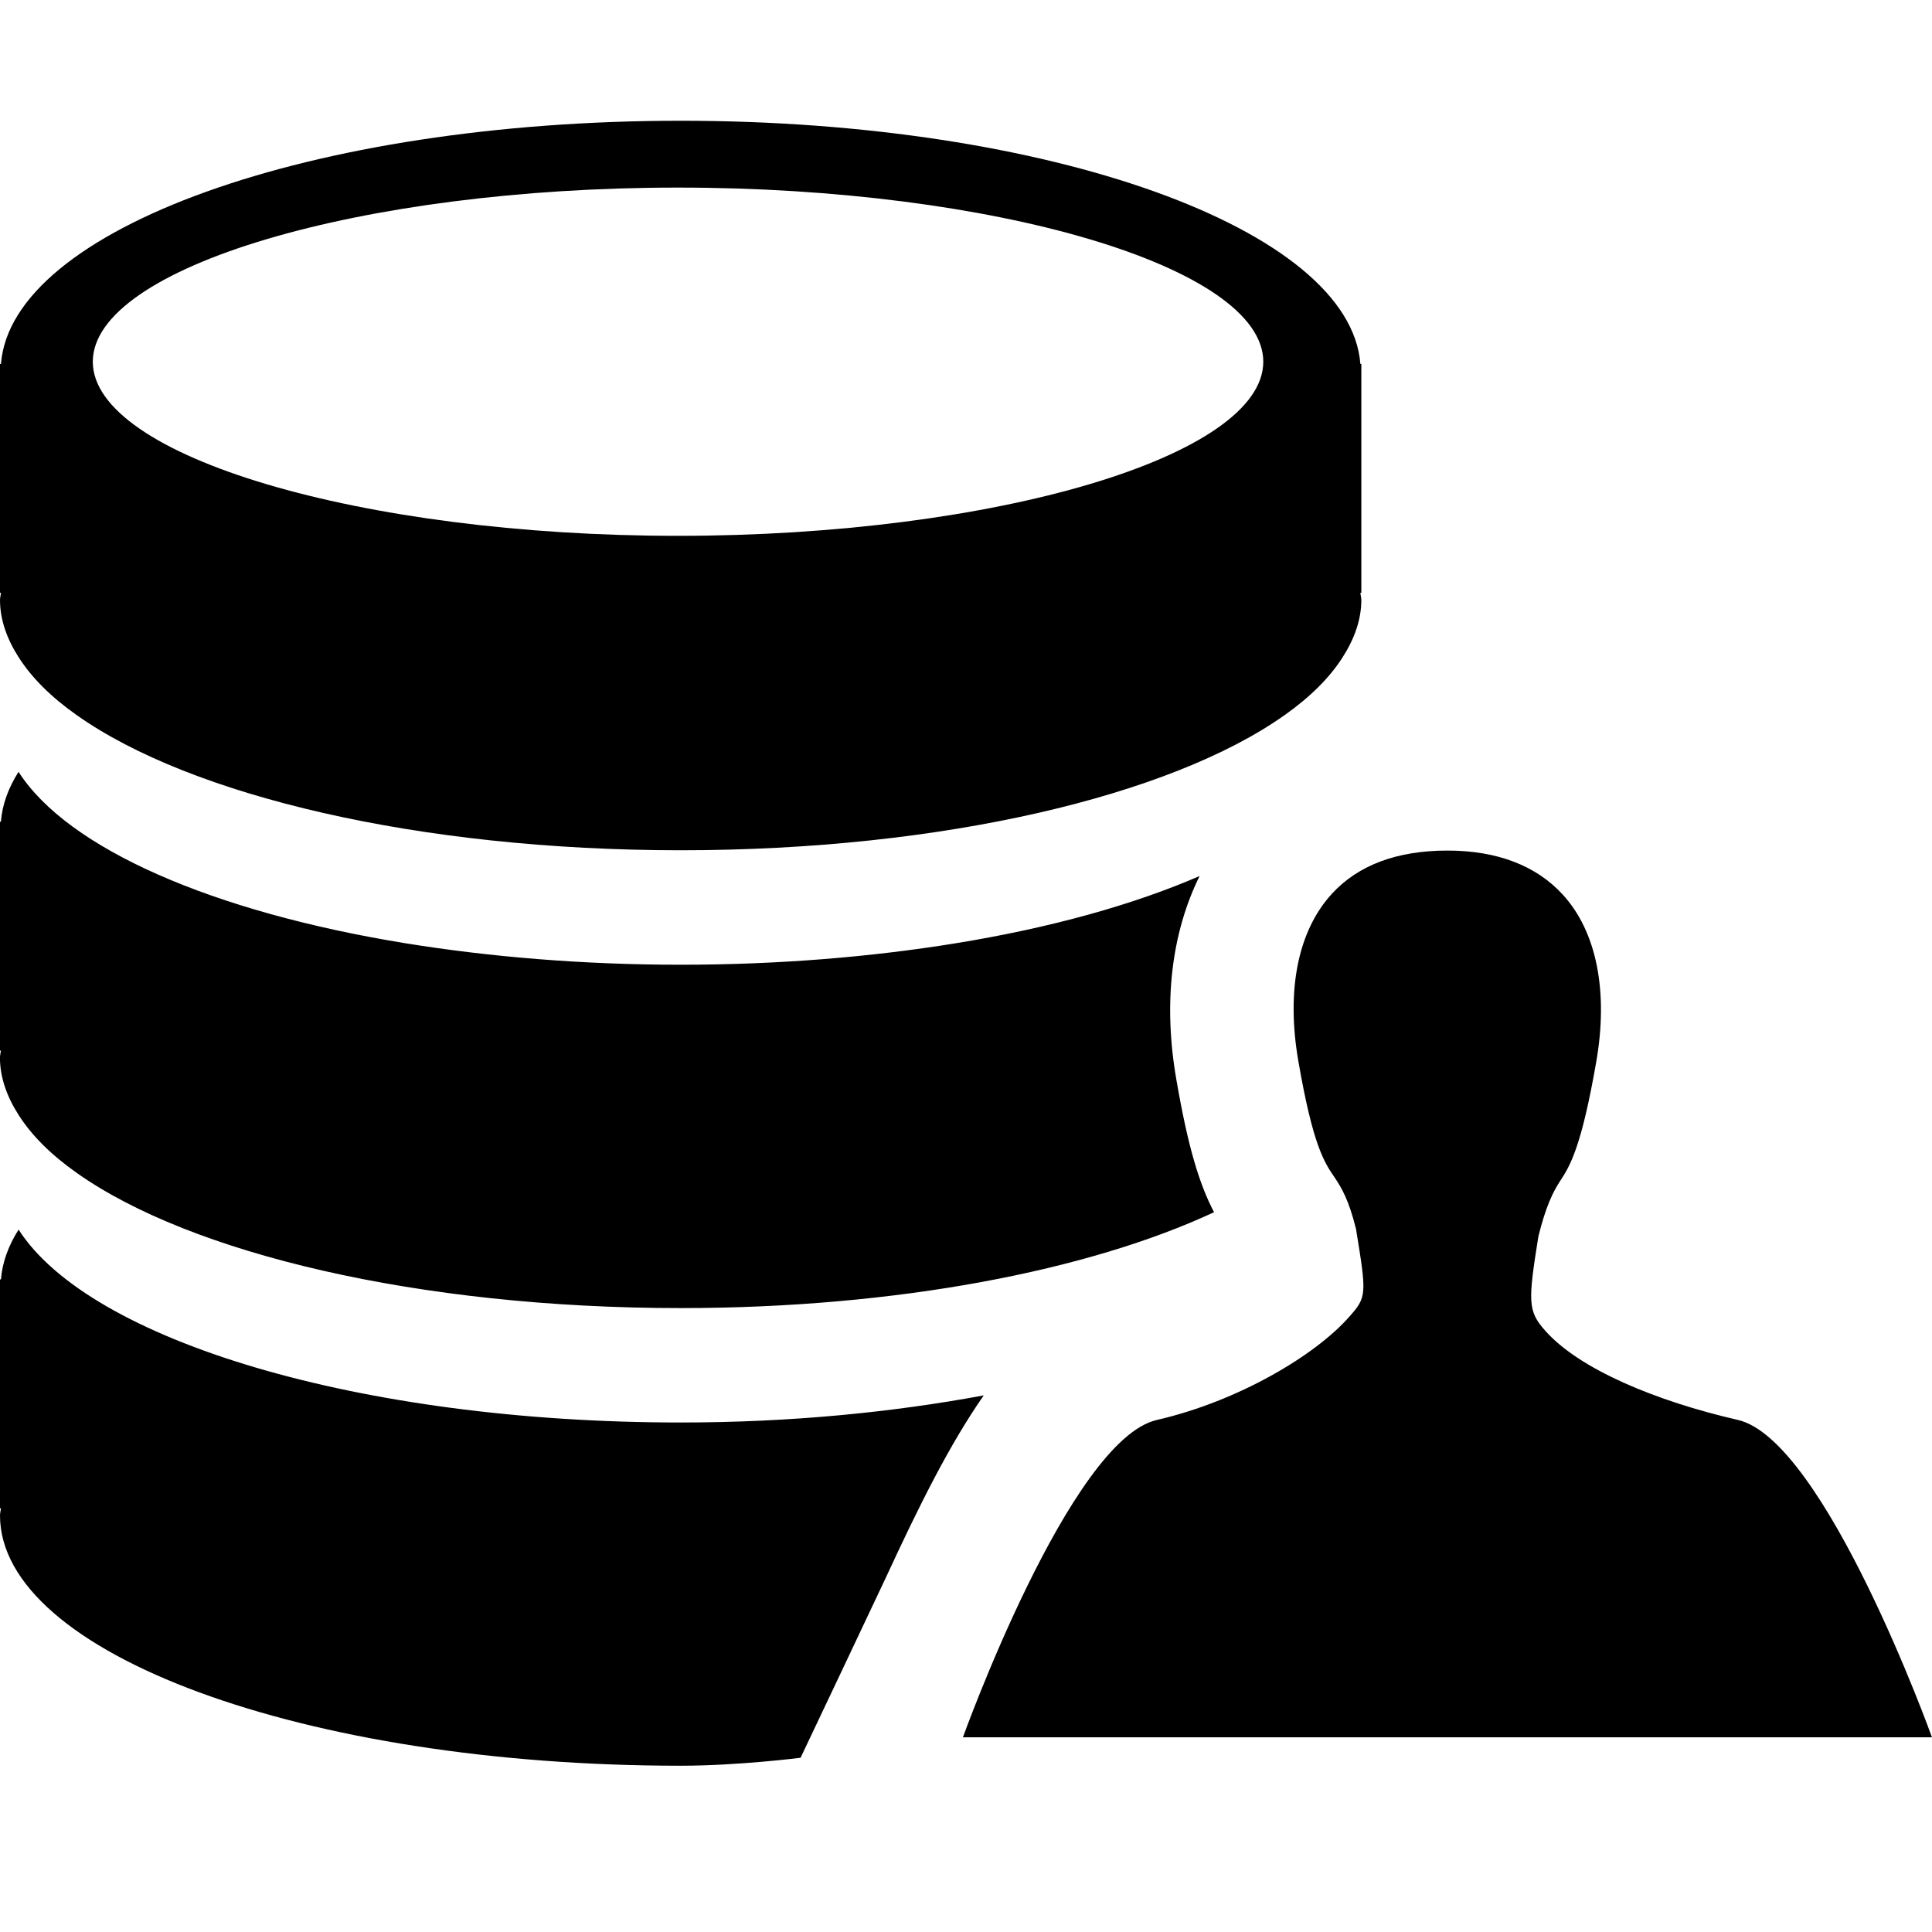 <?xml version="1.0" encoding="utf-8"?>
<!-- Generator: Adobe Illustrator 17.0.2, SVG Export Plug-In . SVG Version: 6.00 Build 0)  -->
<!DOCTYPE svg PUBLIC "-//W3C//DTD SVG 1.1//EN" "http://www.w3.org/Graphics/SVG/1.1/DTD/svg11.dtd">
<svg version="1.1" id="dmp" xmlns="http://www.w3.org/2000/svg" xmlns:xlink="http://www.w3.org/1999/xlink" x="0px" y="0px"
	 width="32px" height="32px" viewBox="-495.5 400.5 32 32" enable-background="new -495.5 400.5 32 32" xml:space="preserve">
<g>
	<g>
		<path d="M-495.192,411.385c0.217,0.341,0.54,0.663,0.969,0.964c1.88,1.328,5.649,2.234,9.997,2.234
			c4.348,0,8.117-0.906,9.997-2.234c0.428-0.302,0.752-0.623,0.968-0.964c0.194-0.303,0.309-0.622,0.309-0.948
			c0-0.04-0.013-0.078-0.016-0.118h0.016v-3.791h-0.016c-0.172-2.234-5.14-4.028-11.258-4.028c-6.118,0-11.086,1.794-11.258,4.028
			h-0.016v3.791h0.016c-0.004,0.041-0.016,0.078-0.016,0.118C-495.5,410.763-495.386,411.082-495.192,411.385z M-484.272,403.607
			c5.259,0,9.696,1.32,9.696,2.884c0,1.563-4.437,2.884-9.696,2.884c-5.253,0-9.691-1.321-9.691-2.884
			C-493.963,404.927-489.525,403.607-484.272,403.607z M-466.717,424.018c-1.347-0.309-2.622-0.838-3.187-1.475
			c-0.296-0.329-0.286-0.49-0.116-1.562c0.124-0.502,0.244-0.743,0.362-0.922c0.167-0.253,0.352-0.57,0.594-1.956
			c0.209-1.177,0.01-2.177-0.556-2.79c-0.434-0.473-1.079-0.725-1.906-0.725c-0.835,0-1.477,0.241-1.912,0.714
			c-0.565,0.615-0.761,1.598-0.557,2.775c0.24,1.386,0.425,1.671,0.599,1.923c0.118,0.178,0.234,0.367,0.356,0.856
			c0.176,1.085,0.182,1.125-0.116,1.458c-0.561,0.637-1.838,1.396-3.183,1.705c-1.441,0.33-3.212,5.256-3.212,5.256h16.05
			C-463.5,429.274-465.273,424.348-466.717,424.018z M-484.226,424.061c-5.335,0-9.795-1.366-10.966-3.195
			c-0.168,0.266-0.27,0.54-0.292,0.825h-0.016v3.791h0.016c-0.004,0.041-0.016,0.078-0.016,0.118c0,2.289,5.048,4.146,11.274,4.146
			c0.956,0,1.986-0.132,1.986-0.132s1.299-2.738,1.423-3.006c0.533-1.153,1.041-2.179,1.611-2.996
			C-480.721,423.893-482.414,424.061-484.226,424.061z M-495.192,418.967c0.217,0.341,0.54,0.663,0.969,0.964
			c1.88,1.328,5.649,2.235,9.997,2.235c3.593,0,6.771-0.626,8.834-1.588c-0.242-0.465-0.429-1.066-0.625-2.203
			c-0.22-1.27-0.078-2.426,0.386-3.365c-1.093,0.474-2.47,0.859-4.042,1.114c-1.393,0.226-2.933,0.355-4.554,0.355
			c-1.621,0-3.161-0.13-4.554-0.355c-3.191-0.518-5.597-1.566-6.412-2.84c-0.168,0.267-0.27,0.54-0.292,0.826h-0.016v3.791h0.016
			c-0.004,0.04-0.016,0.078-0.016,0.118C-495.5,418.346-495.386,418.664-495.192,418.967z"/>
	</g>
</g>
</svg>
